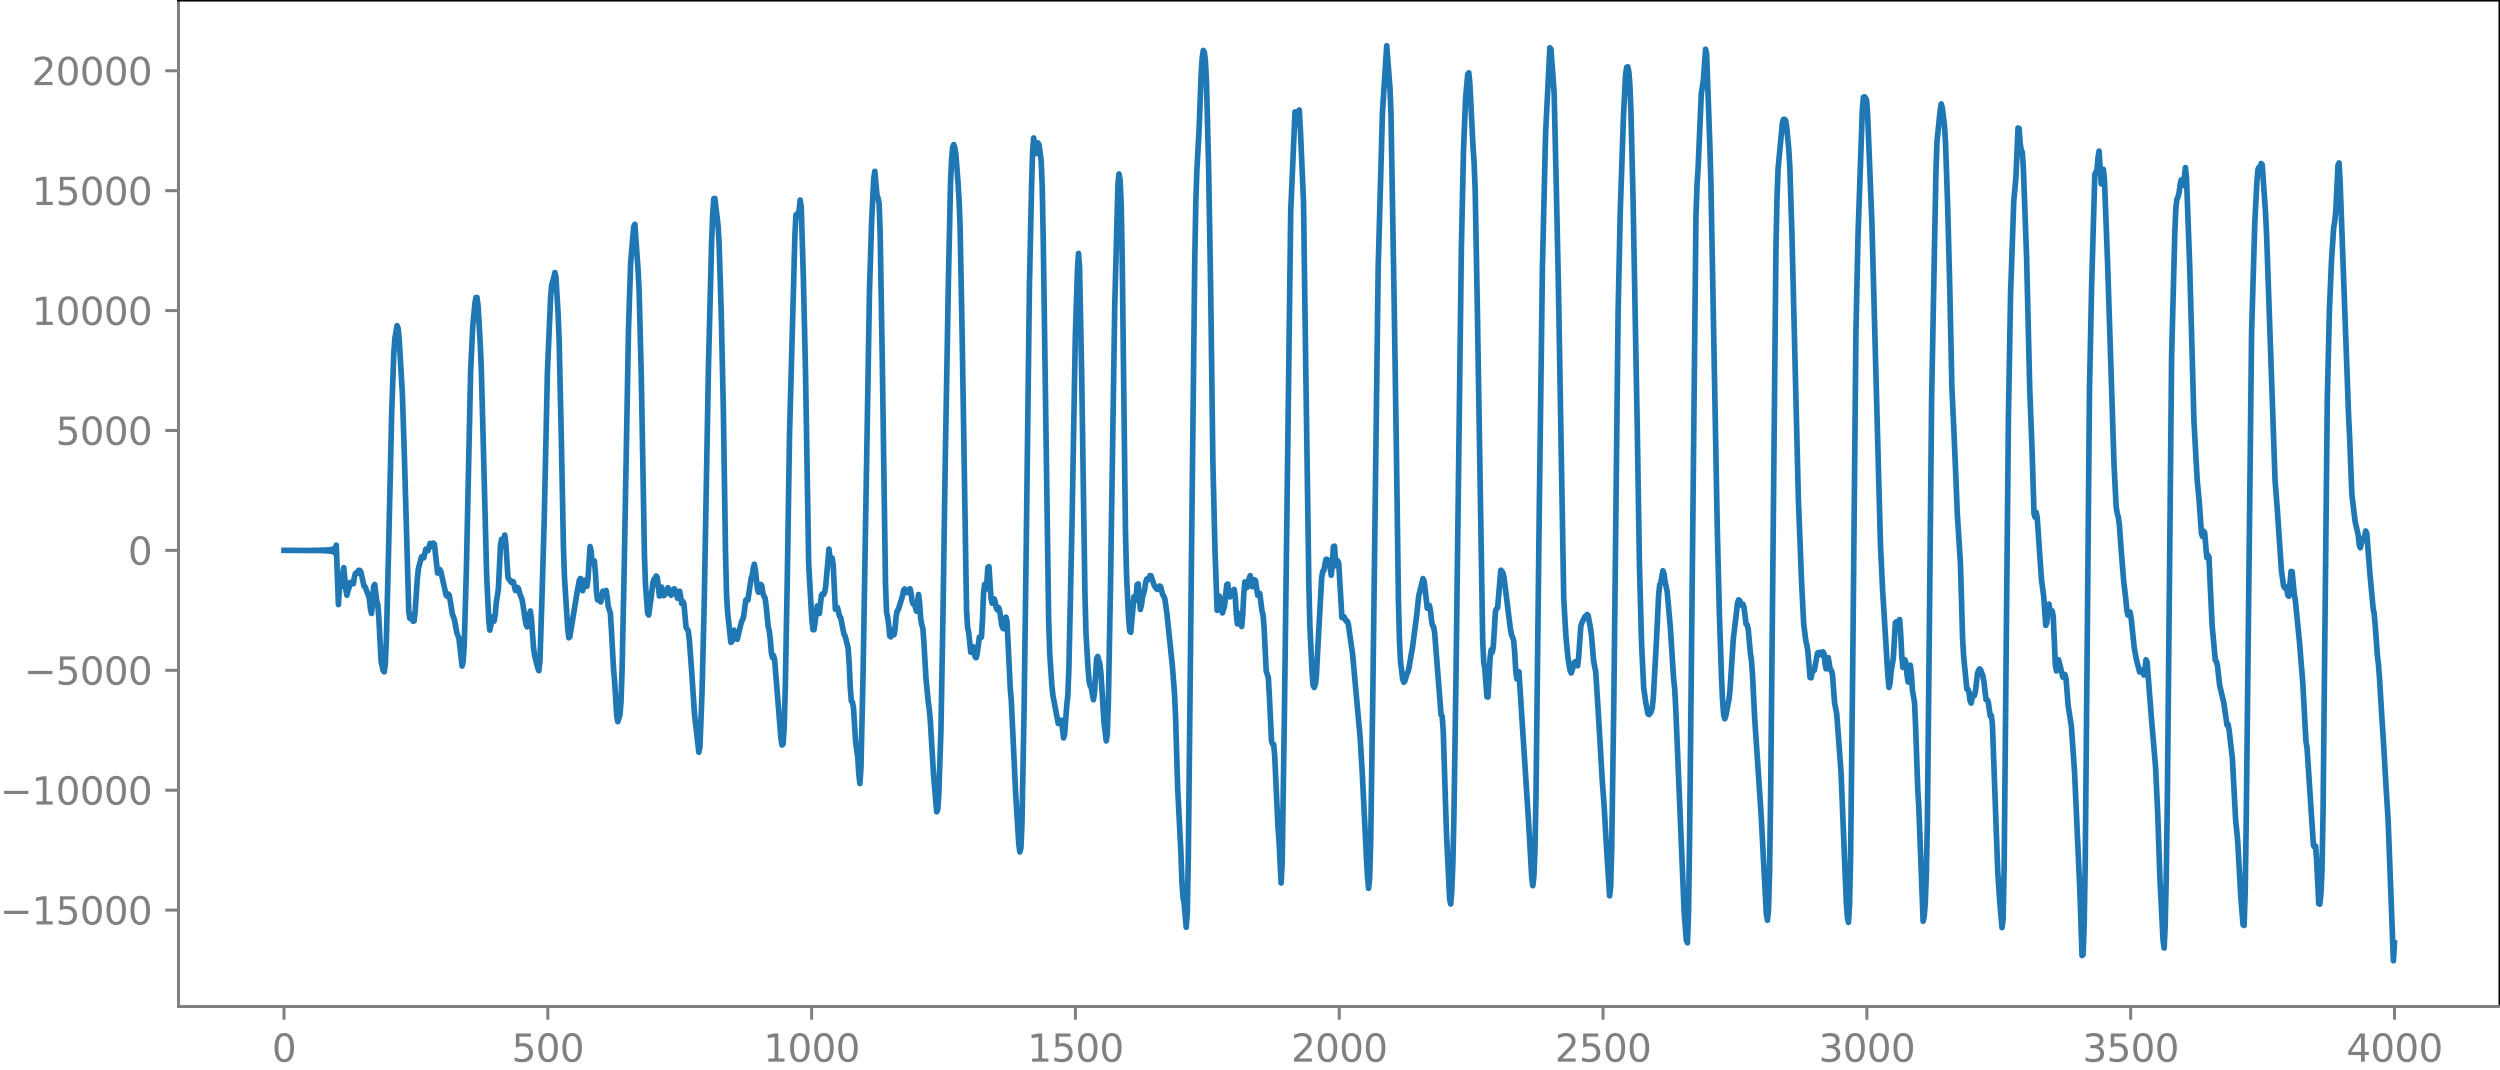 <?xml version="1.0" encoding="utf-8" standalone="no"?>
<!DOCTYPE svg PUBLIC "-//W3C//DTD SVG 1.1//EN"
  "http://www.w3.org/Graphics/SVG/1.1/DTD/svg11.dtd">
<svg xmlns:xlink="http://www.w3.org/1999/xlink" width="660.992pt" height="282.79pt" viewBox="0 0 660.992 282.79" xmlns="http://www.w3.org/2000/svg" version="1.1">
 <defs>
  <style type="text/css">*{stroke-linejoin: round; stroke-linecap: butt}</style>
 </defs>
 <g id="figure_1">
  <g id="patch_1">
   <path d="M -0 282.79 
L 660.992 282.79 
L 660.992 0 
L -0 0 
L -0 282.79 
z
" style="fill: none"/>
  </g>
  <g id="axes_1">
   <g id="patch_2">
    <path d="M 47.192 266.112 
L 660.992 266.112 
L 660.992 0 
L 47.192 0 
L 47.192 266.112 
z
" style="fill: none"/>
   </g>
   <g id="matplotlib.axis_1">
    <g id="xtick_1">
     <g id="line2d_1">
      <defs>
       <path id="m6d08669caa" d="M 0 0 
L 0 3.5 
" style="stroke: #808080; stroke-width: 0.8"/>
      </defs>
      <g>
       <use xlink:href="#m6d08669caa" x="75.092" y="266.112" style="fill: #808080; stroke: #808080; stroke-width: 0.8"/>
      </g>
     </g>
     <g id="text_1">
      <!-- 0 -->
      <g style="fill: #808080" transform="translate(71.911 280.71) scale(0.1 -0.1)">
       <defs>
        <path id="DejaVuSans-30" d="M 2034 4250 
Q 1547 4250 1301 3770 
Q 1056 3291 1056 2328 
Q 1056 1369 1301 889 
Q 1547 409 2034 409 
Q 2525 409 2770 889 
Q 3016 1369 3016 2328 
Q 3016 3291 2770 3770 
Q 2525 4250 2034 4250 
z
M 2034 4750 
Q 2819 4750 3233 4129 
Q 3647 3509 3647 2328 
Q 3647 1150 3233 529 
Q 2819 -91 2034 -91 
Q 1250 -91 836 529 
Q 422 1150 422 2328 
Q 422 3509 836 4129 
Q 1250 4750 2034 4750 
z
" transform="scale(0.016)"/>
       </defs>
       <use xlink:href="#DejaVuSans-30"/>
      </g>
     </g>
    </g>
    <g id="xtick_2">
     <g id="line2d_2">
      <g>
       <use xlink:href="#m6d08669caa" x="144.842" y="266.112" style="fill: #808080; stroke: #808080; stroke-width: 0.8"/>
      </g>
     </g>
     <g id="text_2">
      <!-- 500 -->
      <g style="fill: #808080" transform="translate(135.298 280.71) scale(0.1 -0.1)">
       <defs>
        <path id="DejaVuSans-35" d="M 691 4666 
L 3169 4666 
L 3169 4134 
L 1269 4134 
L 1269 2991 
Q 1406 3038 1543 3061 
Q 1681 3084 1819 3084 
Q 2600 3084 3056 2656 
Q 3513 2228 3513 1497 
Q 3513 744 3044 326 
Q 2575 -91 1722 -91 
Q 1428 -91 1123 -41 
Q 819 9 494 109 
L 494 744 
Q 775 591 1075 516 
Q 1375 441 1709 441 
Q 2250 441 2565 725 
Q 2881 1009 2881 1497 
Q 2881 1984 2565 2268 
Q 2250 2553 1709 2553 
Q 1456 2553 1204 2497 
Q 953 2441 691 2322 
L 691 4666 
z
" transform="scale(0.016)"/>
       </defs>
       <use xlink:href="#DejaVuSans-35"/>
       <use xlink:href="#DejaVuSans-30" x="63.623"/>
       <use xlink:href="#DejaVuSans-30" x="127.246"/>
      </g>
     </g>
    </g>
    <g id="xtick_3">
     <g id="line2d_3">
      <g>
       <use xlink:href="#m6d08669caa" x="214.592" y="266.112" style="fill: #808080; stroke: #808080; stroke-width: 0.8"/>
      </g>
     </g>
     <g id="text_3">
      <!-- 1000 -->
      <g style="fill: #808080" transform="translate(201.867 280.71) scale(0.1 -0.1)">
       <defs>
        <path id="DejaVuSans-31" d="M 794 531 
L 1825 531 
L 1825 4091 
L 703 3866 
L 703 4441 
L 1819 4666 
L 2450 4666 
L 2450 531 
L 3481 531 
L 3481 0 
L 794 0 
L 794 531 
z
" transform="scale(0.016)"/>
       </defs>
       <use xlink:href="#DejaVuSans-31"/>
       <use xlink:href="#DejaVuSans-30" x="63.623"/>
       <use xlink:href="#DejaVuSans-30" x="127.246"/>
       <use xlink:href="#DejaVuSans-30" x="190.869"/>
      </g>
     </g>
    </g>
    <g id="xtick_4">
     <g id="line2d_4">
      <g>
       <use xlink:href="#m6d08669caa" x="284.342" y="266.112" style="fill: #808080; stroke: #808080; stroke-width: 0.8"/>
      </g>
     </g>
     <g id="text_4">
      <!-- 1500 -->
      <g style="fill: #808080" transform="translate(271.617 280.71) scale(0.1 -0.1)">
       <use xlink:href="#DejaVuSans-31"/>
       <use xlink:href="#DejaVuSans-35" x="63.623"/>
       <use xlink:href="#DejaVuSans-30" x="127.246"/>
       <use xlink:href="#DejaVuSans-30" x="190.869"/>
      </g>
     </g>
    </g>
    <g id="xtick_5">
     <g id="line2d_5">
      <g>
       <use xlink:href="#m6d08669caa" x="354.092" y="266.112" style="fill: #808080; stroke: #808080; stroke-width: 0.8"/>
      </g>
     </g>
     <g id="text_5">
      <!-- 2000 -->
      <g style="fill: #808080" transform="translate(341.367 280.71) scale(0.1 -0.1)">
       <defs>
        <path id="DejaVuSans-32" d="M 1228 531 
L 3431 531 
L 3431 0 
L 469 0 
L 469 531 
Q 828 903 1448 1529 
Q 2069 2156 2228 2338 
Q 2531 2678 2651 2914 
Q 2772 3150 2772 3378 
Q 2772 3750 2511 3984 
Q 2250 4219 1831 4219 
Q 1534 4219 1204 4116 
Q 875 4013 500 3803 
L 500 4441 
Q 881 4594 1212 4672 
Q 1544 4750 1819 4750 
Q 2544 4750 2975 4387 
Q 3406 4025 3406 3419 
Q 3406 3131 3298 2873 
Q 3191 2616 2906 2266 
Q 2828 2175 2409 1742 
Q 1991 1309 1228 531 
z
" transform="scale(0.016)"/>
       </defs>
       <use xlink:href="#DejaVuSans-32"/>
       <use xlink:href="#DejaVuSans-30" x="63.623"/>
       <use xlink:href="#DejaVuSans-30" x="127.246"/>
       <use xlink:href="#DejaVuSans-30" x="190.869"/>
      </g>
     </g>
    </g>
    <g id="xtick_6">
     <g id="line2d_6">
      <g>
       <use xlink:href="#m6d08669caa" x="423.842" y="266.112" style="fill: #808080; stroke: #808080; stroke-width: 0.8"/>
      </g>
     </g>
     <g id="text_6">
      <!-- 2500 -->
      <g style="fill: #808080" transform="translate(411.117 280.71) scale(0.1 -0.1)">
       <use xlink:href="#DejaVuSans-32"/>
       <use xlink:href="#DejaVuSans-35" x="63.623"/>
       <use xlink:href="#DejaVuSans-30" x="127.246"/>
       <use xlink:href="#DejaVuSans-30" x="190.869"/>
      </g>
     </g>
    </g>
    <g id="xtick_7">
     <g id="line2d_7">
      <g>
       <use xlink:href="#m6d08669caa" x="493.592" y="266.112" style="fill: #808080; stroke: #808080; stroke-width: 0.8"/>
      </g>
     </g>
     <g id="text_7">
      <!-- 3000 -->
      <g style="fill: #808080" transform="translate(480.867 280.71) scale(0.1 -0.1)">
       <defs>
        <path id="DejaVuSans-33" d="M 2597 2516 
Q 3050 2419 3304 2112 
Q 3559 1806 3559 1356 
Q 3559 666 3084 287 
Q 2609 -91 1734 -91 
Q 1441 -91 1130 -33 
Q 819 25 488 141 
L 488 750 
Q 750 597 1062 519 
Q 1375 441 1716 441 
Q 2309 441 2620 675 
Q 2931 909 2931 1356 
Q 2931 1769 2642 2001 
Q 2353 2234 1838 2234 
L 1294 2234 
L 1294 2753 
L 1863 2753 
Q 2328 2753 2575 2939 
Q 2822 3125 2822 3475 
Q 2822 3834 2567 4026 
Q 2313 4219 1838 4219 
Q 1578 4219 1281 4162 
Q 984 4106 628 3988 
L 628 4550 
Q 988 4650 1302 4700 
Q 1616 4750 1894 4750 
Q 2613 4750 3031 4423 
Q 3450 4097 3450 3541 
Q 3450 3153 3228 2886 
Q 3006 2619 2597 2516 
z
" transform="scale(0.016)"/>
       </defs>
       <use xlink:href="#DejaVuSans-33"/>
       <use xlink:href="#DejaVuSans-30" x="63.623"/>
       <use xlink:href="#DejaVuSans-30" x="127.246"/>
       <use xlink:href="#DejaVuSans-30" x="190.869"/>
      </g>
     </g>
    </g>
    <g id="xtick_8">
     <g id="line2d_8">
      <g>
       <use xlink:href="#m6d08669caa" x="563.342" y="266.112" style="fill: #808080; stroke: #808080; stroke-width: 0.8"/>
      </g>
     </g>
     <g id="text_8">
      <!-- 3500 -->
      <g style="fill: #808080" transform="translate(550.617 280.71) scale(0.1 -0.1)">
       <use xlink:href="#DejaVuSans-33"/>
       <use xlink:href="#DejaVuSans-35" x="63.623"/>
       <use xlink:href="#DejaVuSans-30" x="127.246"/>
       <use xlink:href="#DejaVuSans-30" x="190.869"/>
      </g>
     </g>
    </g>
    <g id="xtick_9">
     <g id="line2d_9">
      <g>
       <use xlink:href="#m6d08669caa" x="633.092" y="266.112" style="fill: #808080; stroke: #808080; stroke-width: 0.8"/>
      </g>
     </g>
     <g id="text_9">
      <!-- 4000 -->
      <g style="fill: #808080" transform="translate(620.367 280.71) scale(0.1 -0.1)">
       <defs>
        <path id="DejaVuSans-34" d="M 2419 4116 
L 825 1625 
L 2419 1625 
L 2419 4116 
z
M 2253 4666 
L 3047 4666 
L 3047 1625 
L 3713 1625 
L 3713 1100 
L 3047 1100 
L 3047 0 
L 2419 0 
L 2419 1100 
L 313 1100 
L 313 1709 
L 2253 4666 
z
" transform="scale(0.016)"/>
       </defs>
       <use xlink:href="#DejaVuSans-34"/>
       <use xlink:href="#DejaVuSans-30" x="63.623"/>
       <use xlink:href="#DejaVuSans-30" x="127.246"/>
       <use xlink:href="#DejaVuSans-30" x="190.869"/>
      </g>
     </g>
    </g>
   </g>
   <g id="matplotlib.axis_2">
    <g id="ytick_1">
     <g id="line2d_10">
      <defs>
       <path id="m6835b3133b" d="M 0 0 
L -3.5 0 
" style="stroke: #808080; stroke-width: 0.8"/>
      </defs>
      <g>
       <use xlink:href="#m6835b3133b" x="47.192" y="240.63" style="fill: #808080; stroke: #808080; stroke-width: 0.8"/>
      </g>
     </g>
     <g id="text_10">
      <!-- −15000 -->
      <g style="fill: #808080" transform="translate(0 244.429) scale(0.1 -0.1)">
       <defs>
        <path id="DejaVuSans-2212" d="M 678 2272 
L 4684 2272 
L 4684 1741 
L 678 1741 
L 678 2272 
z
" transform="scale(0.016)"/>
       </defs>
       <use xlink:href="#DejaVuSans-2212"/>
       <use xlink:href="#DejaVuSans-31" x="83.789"/>
       <use xlink:href="#DejaVuSans-35" x="147.412"/>
       <use xlink:href="#DejaVuSans-30" x="211.035"/>
       <use xlink:href="#DejaVuSans-30" x="274.658"/>
       <use xlink:href="#DejaVuSans-30" x="338.281"/>
      </g>
     </g>
    </g>
    <g id="ytick_2">
     <g id="line2d_11">
      <g>
       <use xlink:href="#m6835b3133b" x="47.192" y="208.927" style="fill: #808080; stroke: #808080; stroke-width: 0.8"/>
      </g>
     </g>
     <g id="text_11">
      <!-- −10000 -->
      <g style="fill: #808080" transform="translate(0 212.726) scale(0.1 -0.1)">
       <use xlink:href="#DejaVuSans-2212"/>
       <use xlink:href="#DejaVuSans-31" x="83.789"/>
       <use xlink:href="#DejaVuSans-30" x="147.412"/>
       <use xlink:href="#DejaVuSans-30" x="211.035"/>
       <use xlink:href="#DejaVuSans-30" x="274.658"/>
       <use xlink:href="#DejaVuSans-30" x="338.281"/>
      </g>
     </g>
    </g>
    <g id="ytick_3">
     <g id="line2d_12">
      <g>
       <use xlink:href="#m6835b3133b" x="47.192" y="177.223" style="fill: #808080; stroke: #808080; stroke-width: 0.8"/>
      </g>
     </g>
     <g id="text_12">
      <!-- −5000 -->
      <g style="fill: #808080" transform="translate(6.362 181.022) scale(0.1 -0.1)">
       <use xlink:href="#DejaVuSans-2212"/>
       <use xlink:href="#DejaVuSans-35" x="83.789"/>
       <use xlink:href="#DejaVuSans-30" x="147.412"/>
       <use xlink:href="#DejaVuSans-30" x="211.035"/>
       <use xlink:href="#DejaVuSans-30" x="274.658"/>
      </g>
     </g>
    </g>
    <g id="ytick_4">
     <g id="line2d_13">
      <g>
       <use xlink:href="#m6835b3133b" x="47.192" y="145.52" style="fill: #808080; stroke: #808080; stroke-width: 0.8"/>
      </g>
     </g>
     <g id="text_13">
      <!-- 0 -->
      <g style="fill: #808080" transform="translate(33.83 149.319) scale(0.1 -0.1)">
       <use xlink:href="#DejaVuSans-30"/>
      </g>
     </g>
    </g>
    <g id="ytick_5">
     <g id="line2d_14">
      <g>
       <use xlink:href="#m6835b3133b" x="47.192" y="113.816" style="fill: #808080; stroke: #808080; stroke-width: 0.8"/>
      </g>
     </g>
     <g id="text_14">
      <!-- 5000 -->
      <g style="fill: #808080" transform="translate(14.742 117.615) scale(0.1 -0.1)">
       <use xlink:href="#DejaVuSans-35"/>
       <use xlink:href="#DejaVuSans-30" x="63.623"/>
       <use xlink:href="#DejaVuSans-30" x="127.246"/>
       <use xlink:href="#DejaVuSans-30" x="190.869"/>
      </g>
     </g>
    </g>
    <g id="ytick_6">
     <g id="line2d_15">
      <g>
       <use xlink:href="#m6835b3133b" x="47.192" y="82.113" style="fill: #808080; stroke: #808080; stroke-width: 0.8"/>
      </g>
     </g>
     <g id="text_15">
      <!-- 10000 -->
      <g style="fill: #808080" transform="translate(8.38 85.912) scale(0.1 -0.1)">
       <use xlink:href="#DejaVuSans-31"/>
       <use xlink:href="#DejaVuSans-30" x="63.623"/>
       <use xlink:href="#DejaVuSans-30" x="127.246"/>
       <use xlink:href="#DejaVuSans-30" x="190.869"/>
       <use xlink:href="#DejaVuSans-30" x="254.492"/>
      </g>
     </g>
    </g>
    <g id="ytick_7">
     <g id="line2d_16">
      <g>
       <use xlink:href="#m6835b3133b" x="47.192" y="50.409" style="fill: #808080; stroke: #808080; stroke-width: 0.8"/>
      </g>
     </g>
     <g id="text_16">
      <!-- 15000 -->
      <g style="fill: #808080" transform="translate(8.38 54.208) scale(0.1 -0.1)">
       <use xlink:href="#DejaVuSans-31"/>
       <use xlink:href="#DejaVuSans-35" x="63.623"/>
       <use xlink:href="#DejaVuSans-30" x="127.246"/>
       <use xlink:href="#DejaVuSans-30" x="190.869"/>
       <use xlink:href="#DejaVuSans-30" x="254.492"/>
      </g>
     </g>
    </g>
    <g id="ytick_8">
     <g id="line2d_17">
      <g>
       <use xlink:href="#m6835b3133b" x="47.192" y="18.706" style="fill: #808080; stroke: #808080; stroke-width: 0.8"/>
      </g>
     </g>
     <g id="text_17">
      <!-- 20000 -->
      <g style="fill: #808080" transform="translate(8.38 22.505) scale(0.1 -0.1)">
       <use xlink:href="#DejaVuSans-32"/>
       <use xlink:href="#DejaVuSans-30" x="63.623"/>
       <use xlink:href="#DejaVuSans-30" x="127.246"/>
       <use xlink:href="#DejaVuSans-30" x="190.869"/>
       <use xlink:href="#DejaVuSans-30" x="254.492"/>
      </g>
     </g>
    </g>
   </g>
   <g id="line2d_18">
    <path d="M 75.092 145.504 
L 75.938 145.531 
L 77.348 145.517 
L 82.423 145.553 
L 82.705 145.483 
L 82.987 145.56 
L 83.269 145.475 
L 83.551 145.568 
L 83.833 145.467 
L 84.115 145.578 
L 84.397 145.456 
L 84.679 145.589 
L 84.961 145.443 
L 85.243 145.604 
L 85.525 145.426 
L 85.807 145.624 
L 86.089 145.403 
L 86.371 145.651 
L 86.653 145.37 
L 86.935 145.692 
L 87.216 145.319 
L 87.498 145.759 
L 87.78 145.228 
L 88.062 145.89 
L 88.344 145.021 
L 88.626 146.263 
L 88.908 144.133 
L 89.472 159.851 
L 89.754 154.978 
L 90.036 155.313 
L 90.6 151.626 
L 90.882 150.086 
L 91.446 156.068 
L 91.728 157.372 
L 92.01 156.101 
L 92.292 155.375 
L 92.574 154.004 
L 92.856 153.991 
L 93.42 154.372 
L 93.702 152.558 
L 93.984 151.606 
L 94.266 151.367 
L 94.547 151.58 
L 94.829 150.792 
L 95.111 150.801 
L 95.393 151.143 
L 96.239 154.933 
L 96.521 155.143 
L 97.367 157.315 
L 97.649 158.23 
L 97.931 160.85 
L 98.213 162.198 
L 98.495 159.705 
L 98.777 155.149 
L 99.059 154.529 
L 99.623 159.091 
L 99.905 159.817 
L 100.187 163.769 
L 100.751 174.87 
L 101.315 177.278 
L 101.596 177.629 
L 101.878 175.518 
L 102.16 168.882 
L 102.724 145.937 
L 103.57 108.772 
L 104.134 93.044 
L 104.416 89.386 
L 104.98 86.106 
L 105.262 86.828 
L 105.544 89.728 
L 106.39 104.16 
L 106.954 121.803 
L 108.082 161.835 
L 108.364 163.5 
L 108.645 162.418 
L 108.927 162.534 
L 109.209 164.251 
L 109.491 164.182 
L 109.773 161.538 
L 110.337 153.076 
L 110.619 150.366 
L 111.465 147.206 
L 111.747 147.155 
L 112.029 147.496 
L 112.593 145.187 
L 112.875 145.215 
L 113.157 145.604 
L 113.721 143.67 
L 114.285 144.502 
L 114.567 143.593 
L 114.849 143.856 
L 115.695 151.529 
L 115.976 151.25 
L 116.258 150.557 
L 116.54 151.008 
L 117.95 157.374 
L 118.232 157.64 
L 118.514 157.048 
L 118.796 157.405 
L 119.642 162.527 
L 119.924 163.156 
L 120.206 164.072 
L 120.77 167.302 
L 121.334 168.695 
L 122.18 176.105 
L 122.462 174.943 
L 122.744 170.446 
L 123.307 150.558 
L 124.435 98.108 
L 124.999 86.272 
L 125.563 80.238 
L 125.845 78.645 
L 126.127 78.667 
L 126.409 80.98 
L 126.973 90.789 
L 127.255 97.446 
L 127.819 118.866 
L 128.665 151.956 
L 129.229 164.218 
L 129.511 166.606 
L 129.793 165.249 
L 130.075 163.063 
L 130.356 163.1 
L 130.638 164.219 
L 130.92 162.586 
L 131.202 159.436 
L 131.766 155.761 
L 132.33 144.17 
L 132.612 142.585 
L 132.894 143.926 
L 133.176 143.013 
L 133.458 141.457 
L 133.74 143.748 
L 134.304 152.608 
L 134.586 153.259 
L 134.868 153.414 
L 135.15 153.955 
L 135.432 153.731 
L 135.714 153.796 
L 136.278 156.118 
L 136.56 155.848 
L 136.842 155.314 
L 137.124 155.713 
L 137.405 156.912 
L 137.969 158.321 
L 138.251 159.706 
L 138.815 163.673 
L 139.097 165.155 
L 139.379 165.736 
L 139.661 164.817 
L 139.943 162.492 
L 140.225 161.554 
L 140.507 163.762 
L 141.071 171.339 
L 141.353 173.305 
L 142.199 176.656 
L 142.481 177.334 
L 142.763 174.654 
L 143.327 156.913 
L 143.891 137.352 
L 144.736 98.322 
L 145.582 78.54 
L 145.864 75.352 
L 146.428 73.362 
L 146.71 72.056 
L 146.992 73.286 
L 147.556 82.972 
L 147.838 90.045 
L 148.402 115.38 
L 148.966 144.522 
L 149.248 152.731 
L 150.094 166.006 
L 150.376 168.623 
L 150.658 168.399 
L 152.631 156.334 
L 153.195 153.358 
L 153.477 152.952 
L 154.041 156.183 
L 154.323 155.142 
L 154.605 153.372 
L 154.887 153.835 
L 155.169 155.02 
L 155.451 153.277 
L 156.015 144.509 
L 156.297 145.783 
L 156.579 148.826 
L 156.861 148.893 
L 157.143 148.294 
L 157.425 151.364 
L 157.707 156.502 
L 157.989 158.622 
L 158.271 158.449 
L 158.834 159.156 
L 159.398 156.295 
L 159.68 156.658 
L 159.962 156.683 
L 160.244 156.115 
L 160.526 157.706 
L 160.808 160.323 
L 161.372 162.069 
L 161.654 166.487 
L 162.218 176.959 
L 162.5 180.086 
L 163.064 189.382 
L 163.346 190.808 
L 163.91 189.068 
L 164.192 185.525 
L 164.474 177.093 
L 165.038 150.13 
L 166.165 87.431 
L 166.729 69.677 
L 167.293 62.943 
L 167.575 59.851 
L 167.857 59.31 
L 168.421 67.418 
L 168.703 71.257 
L 168.985 76.988 
L 169.549 99.121 
L 170.395 147.131 
L 170.677 154.899 
L 171.241 162.205 
L 171.523 162.613 
L 172.087 158.475 
L 172.651 153.96 
L 172.933 153.101 
L 173.214 152.915 
L 173.496 152.283 
L 173.778 152.65 
L 174.342 157.595 
L 174.906 155.212 
L 175.47 157.492 
L 175.752 157.295 
L 176.598 155.391 
L 176.88 155.762 
L 177.162 156.969 
L 177.444 157.376 
L 178.008 155.92 
L 178.29 155.678 
L 178.572 156.116 
L 179.136 158.192 
L 179.418 156.951 
L 179.7 156.324 
L 180.263 159.606 
L 180.545 159.033 
L 180.827 159.645 
L 181.391 165.893 
L 181.955 166.748 
L 182.237 168.94 
L 182.801 176.476 
L 183.647 189.091 
L 184.775 198.892 
L 185.057 197.452 
L 185.621 182.858 
L 186.185 159.826 
L 187.313 96.909 
L 188.158 63.603 
L 188.44 56.502 
L 188.722 52.534 
L 189.004 52.457 
L 189.85 59.57 
L 190.132 64.518 
L 190.696 82.813 
L 191.26 108.722 
L 191.824 146.204 
L 192.106 157.484 
L 192.388 162.023 
L 193.234 169.846 
L 193.516 169.67 
L 194.08 166.615 
L 194.362 167.087 
L 194.643 168.528 
L 194.925 169.048 
L 196.053 164.354 
L 196.335 163.838 
L 196.617 162.986 
L 197.181 158.687 
L 197.463 158.466 
L 197.745 158.654 
L 198.591 152.912 
L 198.873 152.179 
L 199.155 150.264 
L 199.437 149.171 
L 199.719 150.656 
L 200.283 155.877 
L 200.565 156.598 
L 201.129 154.512 
L 201.411 154.832 
L 201.692 156.714 
L 201.974 157.721 
L 202.256 158.03 
L 202.538 159.92 
L 203.102 165.664 
L 203.384 166.715 
L 203.666 169.104 
L 203.948 172.609 
L 204.23 173.874 
L 204.512 173.327 
L 204.794 174.338 
L 206.486 195.329 
L 206.768 196.989 
L 207.05 196.683 
L 207.332 192.342 
L 207.614 182.598 
L 208.178 151.555 
L 208.742 115.105 
L 209.305 94.146 
L 209.869 73.577 
L 210.151 62.697 
L 210.433 56.881 
L 210.715 56.557 
L 210.997 57.297 
L 211.279 55.577 
L 211.561 52.872 
L 211.843 54.717 
L 212.407 73.458 
L 212.971 98.122 
L 213.817 149.191 
L 214.381 159.346 
L 214.663 163.853 
L 214.945 166.489 
L 215.227 166.499 
L 216.072 160.2 
L 216.354 161.699 
L 216.636 162.213 
L 217.2 157.362 
L 217.482 156.993 
L 217.764 157.194 
L 218.046 156.608 
L 218.328 154.86 
L 219.174 145.183 
L 219.456 147.536 
L 219.738 148.828 
L 220.02 147.532 
L 220.302 149.486 
L 220.866 161.081 
L 221.148 161.121 
L 221.43 160.635 
L 221.994 163.022 
L 222.276 163.273 
L 223.121 167.615 
L 223.403 168.072 
L 223.967 170.193 
L 224.249 171.422 
L 224.531 175.625 
L 224.813 181.873 
L 225.095 185.331 
L 225.377 185.641 
L 225.659 187.174 
L 226.223 196.138 
L 226.787 200.174 
L 227.069 204.675 
L 227.351 207.162 
L 227.633 203.006 
L 228.197 177.8 
L 229.889 76.85 
L 230.452 58.632 
L 231.016 47.091 
L 231.298 45.297 
L 231.862 51.55 
L 232.144 52.353 
L 232.426 53.73 
L 232.708 61.401 
L 233.272 95.285 
L 234.118 154.266 
L 234.4 161.809 
L 234.682 163.202 
L 234.964 165.195 
L 235.246 168.158 
L 235.528 168.392 
L 235.81 166.498 
L 236.092 166.68 
L 236.374 167.835 
L 236.656 166.328 
L 236.938 162.974 
L 237.22 161.465 
L 237.501 161.24 
L 238.629 157.517 
L 238.911 156.123 
L 239.193 155.71 
L 239.475 156.343 
L 239.757 156.701 
L 240.039 156.652 
L 240.603 155.667 
L 240.885 156.792 
L 241.167 159.021 
L 241.449 159.683 
L 241.731 159.405 
L 242.295 161.592 
L 242.859 157.179 
L 243.141 159.36 
L 243.423 163.631 
L 243.705 165.171 
L 243.987 165.992 
L 244.269 169.72 
L 244.832 179.516 
L 245.396 185.321 
L 245.678 187.377 
L 245.96 190.404 
L 246.806 204.618 
L 247.652 214.631 
L 247.934 214.086 
L 248.216 209.902 
L 248.78 193.167 
L 249.344 161.098 
L 249.908 122.804 
L 250.754 74.245 
L 251.318 48.388 
L 251.6 42.12 
L 251.881 38.929 
L 252.163 38.22 
L 252.445 39.086 
L 252.727 40.88 
L 253.291 48.162 
L 253.573 52.775 
L 253.855 60.236 
L 254.419 90.337 
L 255.547 161.196 
L 255.829 165.863 
L 256.111 167.221 
L 256.675 172.468 
L 256.957 171.955 
L 257.239 170.952 
L 257.803 173.609 
L 258.085 173.902 
L 258.367 172.842 
L 258.93 168.493 
L 259.212 168.652 
L 259.494 168.461 
L 259.776 163.568 
L 260.058 156.595 
L 260.34 154.489 
L 260.622 155.789 
L 260.904 154.138 
L 261.186 150.028 
L 261.468 149.814 
L 262.032 158.247 
L 262.314 159.492 
L 262.878 158.352 
L 263.16 159.324 
L 263.442 160.892 
L 263.724 161.265 
L 264.006 160.623 
L 264.288 161.364 
L 264.852 165.23 
L 265.134 166.076 
L 265.416 166.259 
L 265.98 163.174 
L 266.261 164.423 
L 267.107 181.991 
L 267.389 185.316 
L 268.517 209.441 
L 269.081 218.656 
L 269.363 223.128 
L 269.645 225.246 
L 269.927 224.213 
L 270.209 217.474 
L 270.773 187.049 
L 271.337 144.085 
L 272.183 75.036 
L 272.747 49.102 
L 273.029 39.798 
L 273.31 36.464 
L 273.874 40.608 
L 274.156 39.452 
L 274.438 37.779 
L 274.72 38.361 
L 275.284 42.468 
L 275.566 49.519 
L 275.848 64.503 
L 277.258 163.683 
L 277.54 172.675 
L 278.104 181.195 
L 278.386 183.872 
L 279.796 191.297 
L 280.078 191.276 
L 280.359 190.464 
L 280.641 190.418 
L 281.205 195.103 
L 281.487 194.108 
L 282.051 186.428 
L 282.333 183.783 
L 282.615 176.465 
L 283.461 137.009 
L 284.307 89.183 
L 284.871 71.539 
L 285.153 67.005 
L 285.435 70.722 
L 285.999 99.496 
L 286.845 156.534 
L 287.127 167.374 
L 287.69 176.927 
L 287.972 180.167 
L 288.254 181.398 
L 288.536 181.844 
L 289.1 185.006 
L 289.382 183.047 
L 289.946 174.179 
L 290.228 173.556 
L 290.792 175.538 
L 291.074 177.962 
L 291.92 191.304 
L 292.484 195.9 
L 292.766 194.13 
L 293.048 185.511 
L 293.612 154.642 
L 294.739 80.57 
L 295.585 48.632 
L 295.867 46.005 
L 296.149 47.644 
L 296.431 53.682 
L 296.713 68.853 
L 297.559 139.872 
L 297.841 151.791 
L 298.405 163.571 
L 298.687 166.82 
L 298.969 167.174 
L 299.815 157.774 
L 300.097 158.866 
L 300.379 157.858 
L 300.661 154.58 
L 300.943 154.381 
L 301.507 161.142 
L 301.788 160.001 
L 302.07 157.95 
L 302.634 155.88 
L 302.916 153.888 
L 303.198 153.076 
L 303.48 153.341 
L 303.762 153.083 
L 304.044 152.192 
L 304.326 152.248 
L 305.172 154.82 
L 305.736 155.645 
L 306.018 155.856 
L 306.3 155.499 
L 306.582 154.934 
L 306.864 155.114 
L 307.428 157.309 
L 307.71 157.652 
L 307.992 158.364 
L 308.556 162.485 
L 309.965 175.986 
L 310.529 183.248 
L 310.811 189.382 
L 311.375 208.448 
L 312.221 225.211 
L 312.503 233.182 
L 312.785 237.371 
L 313.067 238.68 
L 313.631 245.172 
L 313.913 241.327 
L 314.195 225.876 
L 315.041 145.728 
L 315.887 69.127 
L 316.168 53.505 
L 316.45 45.009 
L 317.014 34.696 
L 317.578 19.8 
L 317.86 15.24 
L 318.142 13.33 
L 318.424 13.757 
L 318.706 16.161 
L 318.988 21.606 
L 319.552 44.171 
L 320.116 77.789 
L 320.68 122.07 
L 321.244 145.743 
L 321.808 161.383 
L 322.09 160.864 
L 322.372 157.58 
L 322.654 158.007 
L 322.936 161.088 
L 323.218 162.055 
L 323.781 160.135 
L 324.345 154.619 
L 324.627 154.403 
L 324.909 156.681 
L 325.191 157.83 
L 325.473 157.063 
L 326.319 155.843 
L 326.601 157.853 
L 326.883 162.506 
L 327.165 164.957 
L 327.729 162.168 
L 328.293 165.646 
L 328.575 162.607 
L 328.857 157.015 
L 329.139 153.855 
L 329.421 154.178 
L 329.703 155.348 
L 329.985 154.698 
L 330.267 152.932 
L 330.548 152.216 
L 331.112 155.135 
L 331.394 154.8 
L 331.676 153.272 
L 331.958 153.55 
L 332.522 157.366 
L 332.804 156.819 
L 333.086 156.93 
L 333.65 161.457 
L 333.932 162.549 
L 334.214 165.712 
L 334.778 177.449 
L 335.342 179.132 
L 335.624 184.144 
L 336.188 196.022 
L 336.47 196.757 
L 336.752 196.813 
L 337.034 199.92 
L 337.879 218.474 
L 338.161 222.197 
L 338.725 233.461 
L 339.007 227.944 
L 339.571 190.508 
L 341.263 55.876 
L 342.109 36.186 
L 342.391 29.588 
L 342.673 30.178 
L 342.955 32.937 
L 343.519 29.075 
L 343.801 33.885 
L 344.647 53.4 
L 345.21 95.214 
L 346.056 154.597 
L 346.338 165.755 
L 346.902 177.747 
L 347.184 181.218 
L 347.466 181.76 
L 347.748 181.055 
L 348.03 179.044 
L 348.594 168.256 
L 349.44 152.812 
L 349.722 151.049 
L 350.004 150.883 
L 350.568 147.935 
L 350.85 147.852 
L 351.414 148.377 
L 351.977 152.084 
L 352.259 149.221 
L 352.541 144.543 
L 352.823 144.387 
L 353.105 147.964 
L 353.387 149.639 
L 353.669 148.281 
L 353.951 148.835 
L 354.797 163.273 
L 355.079 163.4 
L 355.361 163.081 
L 355.925 164.231 
L 356.207 164.231 
L 356.489 165.027 
L 357.617 172.927 
L 359.026 188.49 
L 359.59 194.605 
L 360.154 203.979 
L 361.282 226.727 
L 361.564 231.893 
L 361.846 234.866 
L 362.128 232.366 
L 362.41 222.421 
L 362.974 182.986 
L 364.384 70.918 
L 365.512 29.818 
L 366.639 12.096 
L 367.485 23.028 
L 367.767 29.927 
L 368.613 79.959 
L 369.177 117.233 
L 369.741 158.779 
L 370.023 169.618 
L 370.305 175.086 
L 370.869 179.569 
L 371.151 180.379 
L 371.433 180.081 
L 371.997 178.067 
L 372.279 177.654 
L 372.561 176.456 
L 373.125 172.964 
L 373.406 171.574 
L 374.534 162.993 
L 375.098 157.578 
L 376.226 152.98 
L 376.508 153.574 
L 376.79 155.722 
L 377.354 160.823 
L 377.636 160.696 
L 377.918 160.079 
L 378.2 161.418 
L 378.482 163.939 
L 378.764 165.429 
L 379.046 165.698 
L 379.328 167.476 
L 380.174 178.291 
L 381.019 189.027 
L 381.301 189.348 
L 381.583 193.089 
L 382.429 220.05 
L 382.993 231.799 
L 383.275 237.778 
L 383.557 239.016 
L 383.839 235.796 
L 384.121 228.55 
L 384.403 216.257 
L 384.967 178.423 
L 386.377 65.853 
L 386.941 39.82 
L 387.505 25.809 
L 388.068 19.619 
L 388.35 19.252 
L 388.632 22.178 
L 389.478 39.13 
L 389.76 43.171 
L 390.042 50.625 
L 390.606 81.535 
L 392.016 169.187 
L 392.298 175.126 
L 392.58 176.832 
L 393.144 184.233 
L 393.426 184.297 
L 393.99 173.705 
L 394.272 171.791 
L 394.554 172.45 
L 394.835 170.867 
L 395.399 161.493 
L 395.681 160.944 
L 395.963 160.731 
L 396.809 150.757 
L 397.091 150.995 
L 397.373 151.525 
L 397.655 152.638 
L 399.347 166.331 
L 399.629 167.749 
L 400.193 169.242 
L 400.475 172.359 
L 400.757 177.278 
L 401.039 179.512 
L 401.321 178.005 
L 401.603 177.62 
L 404.14 217.114 
L 404.986 232.077 
L 405.268 234.173 
L 405.55 231.939 
L 405.832 224.859 
L 406.114 210.404 
L 406.96 136.135 
L 407.806 70.889 
L 408.652 35.113 
L 409.779 12.62 
L 410.061 13.003 
L 410.907 24.454 
L 411.471 48.949 
L 412.035 75.208 
L 413.445 158.163 
L 414.009 168.038 
L 414.573 174.042 
L 415.137 177.309 
L 415.419 177.924 
L 415.701 177.162 
L 416.264 175.13 
L 416.546 174.939 
L 417.11 176.035 
L 417.392 173.711 
L 417.956 165.668 
L 418.238 164.666 
L 419.084 162.987 
L 419.366 162.887 
L 419.648 162.453 
L 419.93 162.884 
L 420.494 165.973 
L 420.776 167.946 
L 421.34 174.702 
L 421.904 177.678 
L 422.468 186.517 
L 423.595 205.779 
L 424.159 213.614 
L 424.723 223.575 
L 425.569 236.861 
L 425.851 234.544 
L 426.133 224.079 
L 426.697 184.719 
L 427.825 82.369 
L 428.389 56.008 
L 429.235 30.902 
L 429.799 19.784 
L 430.081 17.809 
L 430.363 17.648 
L 430.644 18.865 
L 430.926 22.284 
L 431.208 29.171 
L 431.772 52.483 
L 432.9 113.92 
L 433.464 149.558 
L 434.028 170.297 
L 434.592 181.921 
L 435.156 185.894 
L 435.72 188.713 
L 436.002 188.934 
L 436.284 188.622 
L 436.566 188.111 
L 436.848 187.221 
L 437.13 184.449 
L 437.975 169.11 
L 438.539 157.315 
L 438.821 154.605 
L 439.103 154.088 
L 439.667 150.889 
L 439.949 151.66 
L 440.231 153.85 
L 440.795 156.406 
L 441.641 165.942 
L 442.487 179.319 
L 442.769 181.954 
L 443.051 187.003 
L 445.306 241.534 
L 445.87 248.638 
L 446.152 249.269 
L 446.434 241.709 
L 446.716 222.042 
L 448.408 57.004 
L 448.69 48.89 
L 448.972 44.448 
L 449.818 24.833 
L 450.382 21.035 
L 450.946 13.013 
L 451.228 14.256 
L 452.073 38.097 
L 452.355 48.271 
L 454.047 139.922 
L 454.611 162.685 
L 455.175 179.461 
L 455.457 185.427 
L 455.739 188.959 
L 456.021 190.042 
L 456.303 189.252 
L 457.149 184.811 
L 457.431 182.136 
L 458.277 168.997 
L 459.404 159.422 
L 459.686 158.6 
L 459.968 158.786 
L 460.532 160.06 
L 460.814 159.735 
L 461.096 160.476 
L 461.66 165.019 
L 461.942 165.172 
L 462.224 166.34 
L 462.788 172.678 
L 463.07 174.544 
L 463.352 178.308 
L 463.916 189.665 
L 465.608 214.961 
L 467.017 241.63 
L 467.299 243.315 
L 467.581 240.603 
L 467.863 230.832 
L 468.145 210.91 
L 469.555 65.681 
L 469.837 52.217 
L 470.119 44.589 
L 471.247 32.627 
L 471.529 31.593 
L 471.811 31.531 
L 472.093 31.783 
L 472.375 33.39 
L 472.939 39.347 
L 473.221 44.075 
L 473.784 61.929 
L 475.476 131.703 
L 476.322 153.643 
L 476.886 164.957 
L 477.45 169.414 
L 477.732 170.56 
L 478.014 172.415 
L 478.578 179.146 
L 478.86 179.208 
L 479.142 177.745 
L 479.424 177.338 
L 479.706 177.226 
L 480.552 172.659 
L 480.833 172.51 
L 481.115 172.496 
L 481.397 173.098 
L 481.679 173.176 
L 481.961 172.336 
L 482.243 172.753 
L 482.525 175.454 
L 482.807 176.844 
L 483.371 173.869 
L 483.935 177.172 
L 484.217 177.252 
L 484.499 178.377 
L 485.063 185.848 
L 485.627 188.754 
L 486.755 203.999 
L 488.164 238.704 
L 488.446 242.563 
L 488.728 243.867 
L 489.01 239.392 
L 489.292 226.643 
L 489.856 175.818 
L 490.702 87.645 
L 491.266 61.808 
L 492.394 29.005 
L 492.676 25.709 
L 492.958 25.582 
L 493.24 25.87 
L 493.522 26.514 
L 493.804 30.521 
L 494.932 59.146 
L 497.187 144 
L 497.751 155.991 
L 498.315 165.074 
L 499.161 178.84 
L 499.443 181.77 
L 499.725 180.597 
L 500.007 177.525 
L 500.571 174.218 
L 501.135 164.616 
L 501.417 164.381 
L 501.699 165.471 
L 501.981 164.21 
L 502.262 163.794 
L 502.544 167.674 
L 502.826 173.462 
L 503.108 176.465 
L 503.39 175.936 
L 503.672 174.456 
L 503.954 175.389 
L 504.236 178.663 
L 504.518 180.337 
L 505.082 175.874 
L 505.364 178.31 
L 505.646 182.589 
L 506.21 185.814 
L 506.492 192.509 
L 507.056 208.758 
L 507.338 213.699 
L 508.466 243.564 
L 508.748 242.406 
L 509.03 238.824 
L 509.311 231.33 
L 509.593 217.272 
L 510.157 161.881 
L 510.721 104.956 
L 511.849 45.595 
L 512.131 37.458 
L 512.977 29.131 
L 513.259 27.479 
L 513.541 28.486 
L 514.105 33.159 
L 514.387 37.782 
L 514.951 54.319 
L 515.515 76.082 
L 516.079 102.624 
L 516.642 114.818 
L 517.206 128.049 
L 517.488 135.565 
L 518.334 149.049 
L 518.898 168.725 
L 519.18 173.529 
L 520.026 182.176 
L 520.308 182.252 
L 520.59 182.967 
L 520.872 185.236 
L 521.154 185.903 
L 521.436 184.409 
L 521.718 183.531 
L 522 183.938 
L 522.282 182.931 
L 522.846 178.068 
L 523.128 177.201 
L 523.41 176.849 
L 523.691 177.158 
L 524.255 178.68 
L 524.537 180.169 
L 525.101 184.982 
L 525.383 185.027 
L 525.665 185.483 
L 526.229 189.357 
L 526.511 189.191 
L 526.793 191.651 
L 528.203 230.559 
L 528.767 238.9 
L 529.331 245.262 
L 529.613 243.014 
L 529.895 229.044 
L 530.459 168.677 
L 531.022 109.892 
L 531.586 77.727 
L 532.432 53.217 
L 532.996 46.993 
L 533.56 33.841 
L 533.842 33.967 
L 534.124 37.885 
L 534.406 39.687 
L 534.688 40.243 
L 534.97 44.506 
L 535.816 67.732 
L 536.662 103.04 
L 537.226 117.643 
L 537.79 135.878 
L 538.071 136.755 
L 538.353 135.457 
L 538.635 136.917 
L 539.763 153.305 
L 540.327 157.47 
L 540.891 165.349 
L 541.173 164.717 
L 541.455 161.071 
L 541.737 159.712 
L 542.019 161.539 
L 542.301 162.576 
L 542.583 161.515 
L 542.865 162.962 
L 543.429 175.832 
L 543.711 177.405 
L 543.993 175.491 
L 544.275 174.44 
L 544.839 176.656 
L 545.402 179.04 
L 545.684 179.069 
L 545.966 178.345 
L 546.248 179.402 
L 546.812 186.545 
L 547.658 191.948 
L 548.504 204.075 
L 549.914 235.613 
L 550.478 252.646 
L 550.76 252.425 
L 551.042 244.628 
L 551.324 228.586 
L 551.888 166.237 
L 552.451 103.109 
L 553.015 75.613 
L 553.861 46.147 
L 554.143 45.466 
L 554.425 45.146 
L 554.707 41.626 
L 554.989 39.95 
L 555.553 48.612 
L 555.835 47.459 
L 556.117 44.752 
L 556.399 47.31 
L 557.245 69.699 
L 558.937 122.79 
L 559.5 133.913 
L 559.782 135.749 
L 560.064 136.629 
L 560.346 138.689 
L 560.91 146.357 
L 561.474 153.443 
L 562.038 158.232 
L 562.32 161.185 
L 562.602 162.633 
L 563.166 161.794 
L 563.448 163.311 
L 564.294 171.378 
L 564.858 174.397 
L 565.704 177.672 
L 565.986 177.578 
L 566.268 177.139 
L 566.831 178.484 
L 567.113 176.964 
L 567.395 174.446 
L 567.677 174.954 
L 568.805 189.559 
L 569.933 202.913 
L 570.497 215.189 
L 571.061 231.89 
L 571.907 248.663 
L 572.189 250.666 
L 572.471 244.734 
L 572.753 231.726 
L 573.035 211.545 
L 574.162 94.363 
L 575.008 61.618 
L 575.29 55.002 
L 575.572 52.62 
L 575.854 52.069 
L 576.136 50.995 
L 576.418 48.847 
L 576.7 47.578 
L 577.264 49.048 
L 577.828 44.294 
L 578.11 47.214 
L 578.956 70.489 
L 580.084 111.597 
L 580.929 126.913 
L 581.493 132.921 
L 582.057 141.069 
L 582.339 141.878 
L 582.621 140.43 
L 582.903 140.822 
L 583.467 147.457 
L 583.749 146.778 
L 584.031 147.201 
L 584.877 165.363 
L 585.723 174.611 
L 586.005 174.877 
L 586.287 175.946 
L 586.851 181.09 
L 587.415 183.495 
L 587.978 185.89 
L 588.824 191.746 
L 589.106 191.543 
L 589.388 193.161 
L 589.952 198.085 
L 590.234 200.611 
L 591.08 216.555 
L 591.644 222.42 
L 592.49 237.59 
L 593.054 244.487 
L 593.336 244.702 
L 593.618 236.027 
L 593.9 216.746 
L 595.309 87.958 
L 596.155 59.04 
L 596.719 48.088 
L 597.001 44.747 
L 597.283 44.212 
L 597.565 44.339 
L 597.847 43.234 
L 598.129 43.558 
L 598.975 55.892 
L 599.257 61.475 
L 601.513 126.871 
L 602.077 134.231 
L 603.204 150.872 
L 603.768 154.88 
L 604.05 155.391 
L 604.332 155.146 
L 604.614 155.731 
L 604.896 157.371 
L 605.178 157.644 
L 605.742 151.068 
L 606.024 151.13 
L 606.588 157.033 
L 606.87 158.628 
L 607.998 169.999 
L 608.844 180.527 
L 609.689 196.058 
L 609.971 197.698 
L 611.663 223.516 
L 611.945 223.969 
L 612.227 223.675 
L 612.509 227.521 
L 613.073 238.94 
L 613.355 239.077 
L 613.637 236.406 
L 613.919 230.364 
L 614.201 215.379 
L 615.329 105.603 
L 615.893 81.817 
L 616.457 68.613 
L 617.02 60.149 
L 617.302 58.579 
L 617.584 55.637 
L 618.148 43.779 
L 618.43 43.079 
L 618.712 47.863 
L 620.968 110.111 
L 621.25 115.996 
L 621.814 130.603 
L 622.66 137.733 
L 623.506 141.451 
L 623.787 144.098 
L 624.069 144.822 
L 624.633 142.364 
L 624.915 142.513 
L 625.197 141.853 
L 625.479 140.394 
L 625.761 140.941 
L 626.607 151.757 
L 627.453 160.887 
L 627.735 162.327 
L 628.017 165.647 
L 628.581 173.419 
L 628.863 175.72 
L 629.145 179.513 
L 629.709 188.884 
L 630.273 197.709 
L 630.837 207.644 
L 631.4 216.588 
L 632.81 254.016 
L 633.092 249.307 
L 633.092 249.307 
" clip-path="url(#p3ada1e0b65)" style="fill: none; stroke: #1f77b4; stroke-width: 1.5; stroke-linecap: square"/>
   </g>
   <g id="patch_3">
    <path d="M 47.192 266.112 
L 47.192 0 
" style="fill: none; stroke: #808080; stroke-width: 0.8; stroke-linejoin: miter; stroke-linecap: square"/>
   </g>
   <g id="patch_4">
    <path d="M 660.992 266.112 
L 660.992 0 
" style="fill: none; stroke: #000000; stroke-width: 0.8; stroke-linejoin: miter; stroke-linecap: square"/>
   </g>
   <g id="patch_5">
    <path d="M 47.192 266.112 
L 660.992 266.112 
" style="fill: none; stroke: #808080; stroke-width: 0.8; stroke-linejoin: miter; stroke-linecap: square"/>
   </g>
   <g id="patch_6">
    <path d="M 47.192 0 
L 660.992 0 
" style="fill: none; stroke: #000000; stroke-width: 0.8; stroke-linejoin: miter; stroke-linecap: square"/>
   </g>
  </g>
 </g>
 <defs>
  <clipPath id="p3ada1e0b65">
   <rect x="47.192" y="0" width="613.8" height="266.112"/>
  </clipPath>
 </defs>
</svg>
